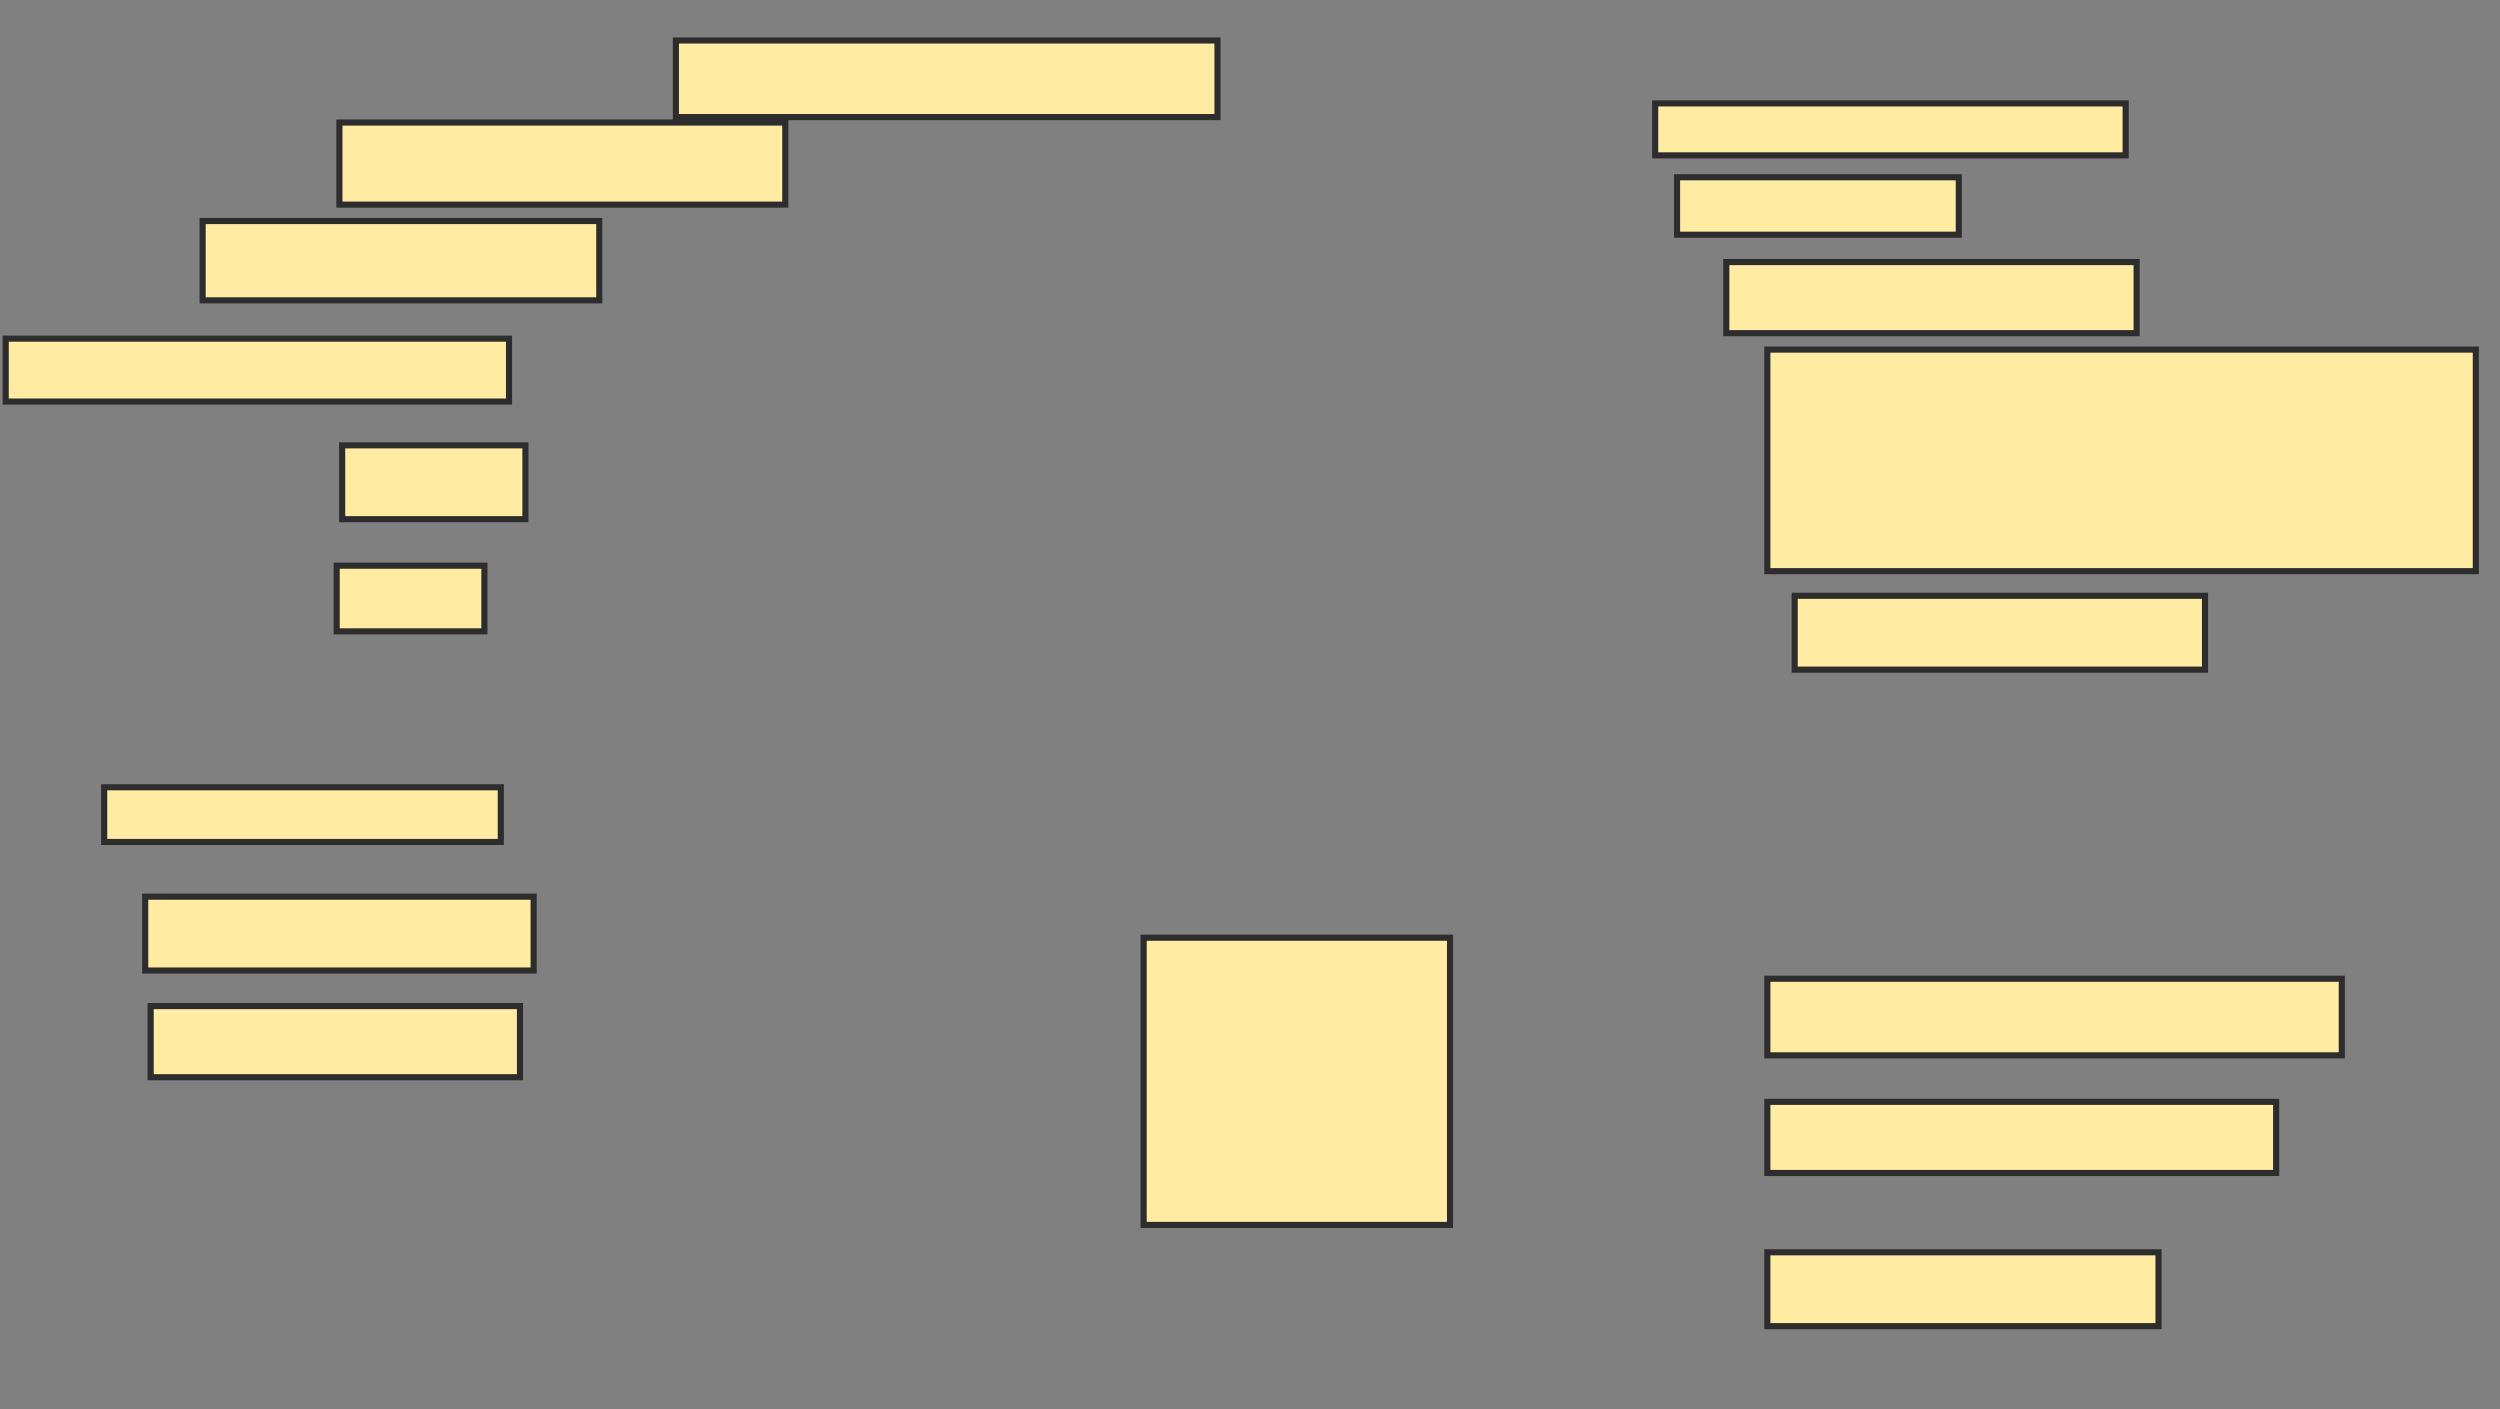 <svg xmlns="http://www.w3.org/2000/svg" width="408" height="230">
 <rect width="100%" height="100%" fill="#808080" stroke="none"/>
 <!-- Created with Image Occlusion Enhanced -->
 <g>
  <title>Labels</title>
 </g>
 <g>
  <title>Masks</title>
  <rect id="89e23c361ab94ca1b55841638e0120e8-ao-1" height="12.5" width="88.393" y="6.607" x="110.304" stroke="#2D2D2D" fill="#FFEBA2"/>
  <rect id="89e23c361ab94ca1b55841638e0120e8-ao-2" height="13.393" width="72.768" y="20" x="55.393" stroke="#2D2D2D" fill="#FFEBA2"/>
  <rect id="89e23c361ab94ca1b55841638e0120e8-ao-3" height="12.946" width="64.732" y="36.071" x="33.071" stroke="#2D2D2D" fill="#FFEBA2"/>
  <rect id="89e23c361ab94ca1b55841638e0120e8-ao-4" height="10.268" width="82.143" y="55.268" x="0.929" stroke="#2D2D2D" fill="#FFEBA2"/>
  <rect id="89e23c361ab94ca1b55841638e0120e8-ao-5" height="12.054" width="29.911" y="72.679" x="55.839" stroke="#2D2D2D" fill="#FFEBA2"/>
  <rect id="89e23c361ab94ca1b55841638e0120e8-ao-6" height="10.714" width="24.107" y="92.321" x="54.946" stroke="#2D2D2D" fill="#FFEBA2"/>
  
  <rect id="89e23c361ab94ca1b55841638e0120e8-ao-8" height="8.929" width="64.732" y="128.482" x="17" stroke="#2D2D2D" fill="#FFEBA2"/>
  <rect id="89e23c361ab94ca1b55841638e0120e8-ao-9" height="12.054" width="63.393" y="146.339" x="23.696" stroke="#2D2D2D" fill="#FFEBA2"/>
  <rect id="89e23c361ab94ca1b55841638e0120e8-ao-10" height="11.607" width="60.268" y="164.196" x="24.589" stroke="#2D2D2D" fill="#FFEBA2"/>
  <rect id="89e23c361ab94ca1b55841638e0120e8-ao-11" height="46.875" width="50" y="153.036" x="186.643" stroke="#2D2D2D" fill="#FFEBA2"/>
  <rect id="89e23c361ab94ca1b55841638e0120e8-ao-12" height="8.482" width="76.786" y="16.875" x="270.125" stroke="#2D2D2D" fill="#FFEBA2"/>
  <rect id="89e23c361ab94ca1b55841638e0120e8-ao-13" height="9.375" width="45.982" y="28.929" x="273.696" stroke="#2D2D2D" fill="#FFEBA2"/>
  <rect id="89e23c361ab94ca1b55841638e0120e8-ao-14" height="11.607" width="66.964" y="42.768" x="281.732" stroke="#2D2D2D" fill="#FFEBA2"/>
  <rect id="89e23c361ab94ca1b55841638e0120e8-ao-15" height="36.161" width="115.625" y="57.054" x="288.429" stroke="#2D2D2D" fill="#FFEBA2"/>
  <rect id="89e23c361ab94ca1b55841638e0120e8-ao-16" height="12.054" width="66.964" y="97.232" x="292.893" stroke="#2D2D2D" fill="#FFEBA2"/>
  <rect id="89e23c361ab94ca1b55841638e0120e8-ao-17" height="12.5" width="93.75" y="159.732" x="288.429" stroke="#2D2D2D" fill="#FFEBA2"/>
  <rect id="89e23c361ab94ca1b55841638e0120e8-ao-18" height="11.607" width="83.036" y="179.821" x="288.429" stroke="#2D2D2D" fill="#FFEBA2"/>
  <rect id="89e23c361ab94ca1b55841638e0120e8-ao-19" height="12.054" width="63.839" y="204.375" x="288.429" stroke="#2D2D2D" fill="#FFEBA2"/>
 </g>
</svg>